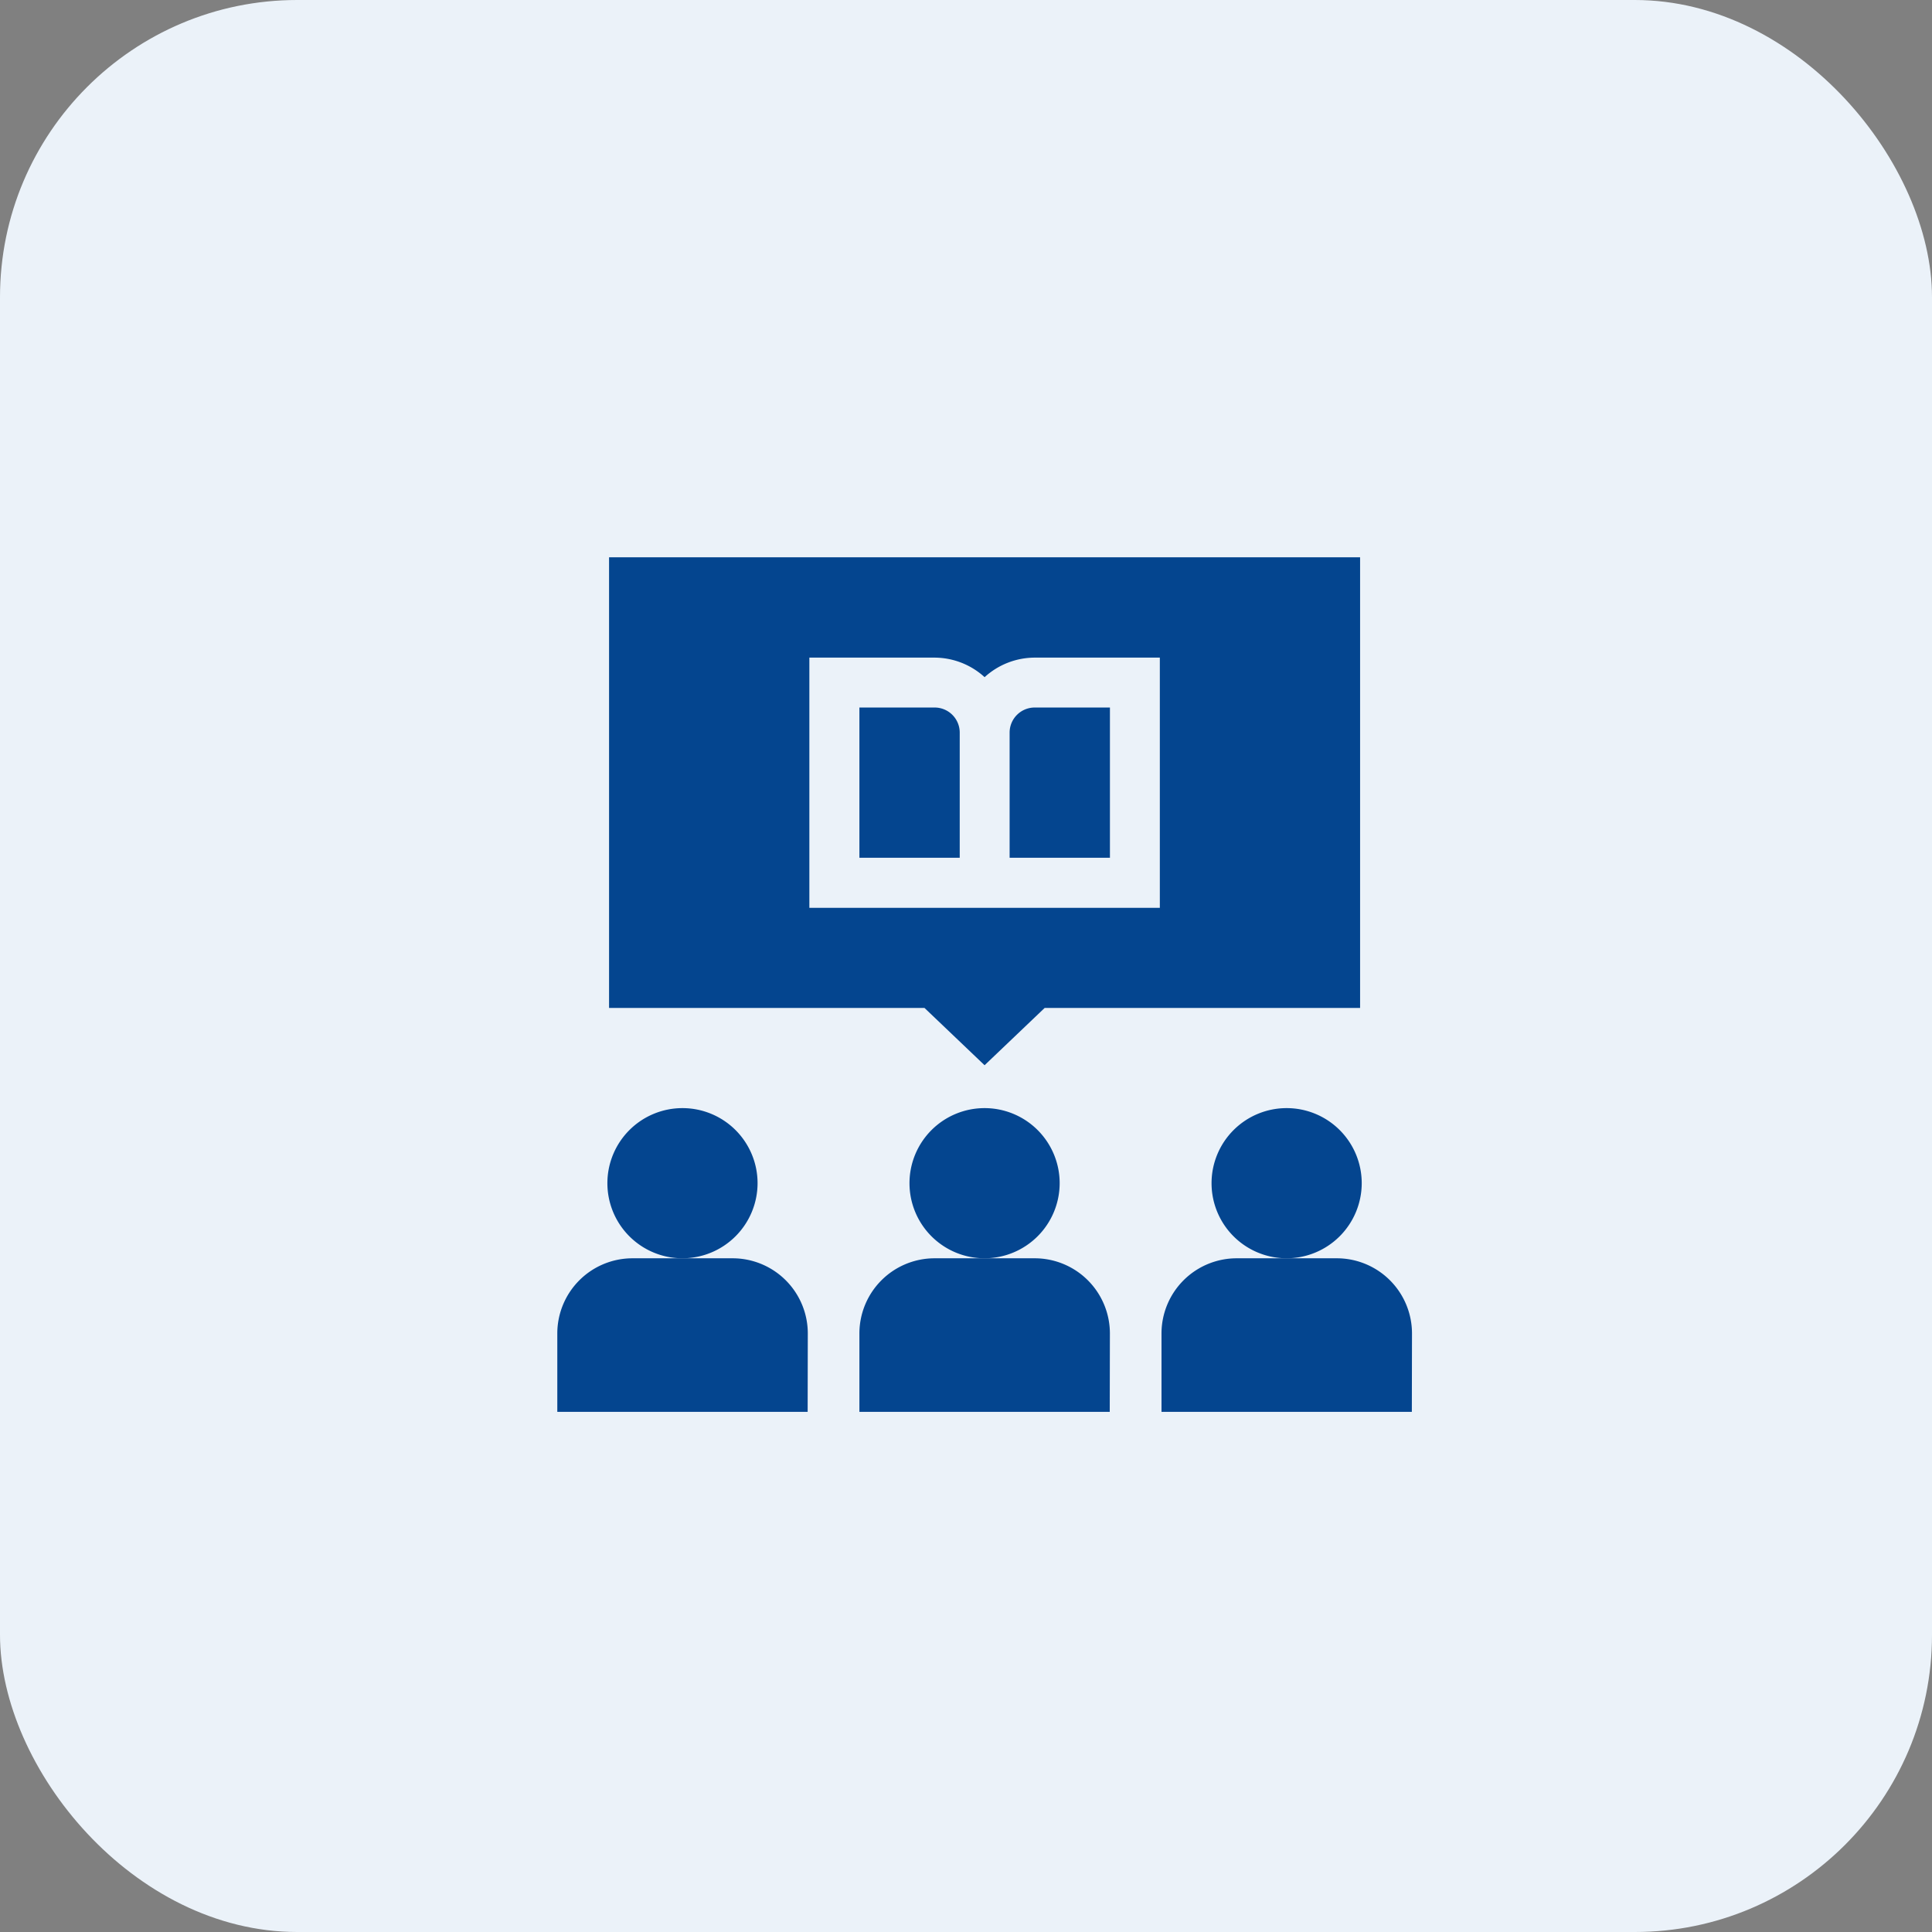 <svg xmlns="http://www.w3.org/2000/svg" width="52" height="52" viewBox="0 0 52 52">
  <rect x="0" y="0" width="52" height="52" fill="#808080" stroke="none"/>
  <g id="Group_1482" data-name="Group 1482" transform="translate(-32 -536)">
    <rect id="Rectangle" width="52" height="52" rx="8" transform="translate(32 536)" fill="#ebf2f9"/>
    <g id="Group_Learning_1_" transform="translate(47 551)">
      <g id="Group_1408" data-name="Group 1408" transform="translate(8.131 18.867)">
        <path id="Path_2309" data-name="Path 2309" d="M187.738,424.133H181v-2.111A2.024,2.024,0,0,1,183.021,420h2.7a2.024,2.024,0,0,1,2.021,2.022Z" transform="translate(-181 -420)" fill="#04458f"/>
      </g>
      <g id="Group_1409" data-name="Group 1409" transform="translate(16.262 18.867)">
        <path id="Path_2310" data-name="Path 2310" d="M368.738,424.133H362v-2.111A2.024,2.024,0,0,1,364.021,420h2.7a2.024,2.024,0,0,1,2.021,2.022Z" transform="translate(-362 -420)" fill="#04458f"/>
      </g>
      <g id="Group_1410" data-name="Group 1410" transform="translate(0 18.867)">
        <path id="Path_2311" data-name="Path 2311" d="M6.738,424.133H0v-2.111A2.024,2.024,0,0,1,2.021,420h2.7a2.024,2.024,0,0,1,2.021,2.022Z" transform="translate(0 -420)" fill="#04458f"/>
      </g>
      <g id="Group_1411" data-name="Group 1411" transform="translate(9.479 14.824)">
        <path id="Path_2312" data-name="Path 2312" d="M213.021,334.043a2.021,2.021,0,1,1,2.021-2.021A2.024,2.024,0,0,1,213.021,334.043Z" transform="translate(-211 -330)" fill="#04458f"/>
      </g>
      <g id="Group_1412" data-name="Group 1412" transform="translate(17.609 14.824)">
        <path id="Path_2313" data-name="Path 2313" d="M394.021,334.043a2.021,2.021,0,1,1,2.021-2.021A2.024,2.024,0,0,1,394.021,334.043Z" transform="translate(-392 -330)" fill="#04458f"/>
      </g>
      <g id="Group_1413" data-name="Group 1413" transform="translate(1.348 14.824)">
        <path id="Path_2314" data-name="Path 2314" d="M32.021,334.043a2.021,2.021,0,1,1,2.021-2.021A2.024,2.024,0,0,1,32.021,334.043Z" transform="translate(-30 -330)" fill="#04458f"/>
      </g>
      <g id="Group_1414" data-name="Group 1414" transform="translate(1.393)">
        <path id="Path_2315" data-name="Path 2315" d="M183.021,90H181v4.043h2.7V90.674A.675.675,0,0,0,183.021,90Z" transform="translate(-174.262 -85.957)" fill="#04458f"/>
        <path id="Path_2316" data-name="Path 2316" d="M271,90.674v3.369h2.7V90h-2.021A.675.675,0,0,0,271,90.674Z" transform="translate(-260.219 -85.957)" fill="#04458f"/>
        <path id="Path_2317" data-name="Path 2317" d="M31,0V12.129h8.49l1.617,1.542,1.617-1.542h8.49V0ZM45.824,9.434H36.391V2.7H39.76a2.006,2.006,0,0,1,1.348.526A2.006,2.006,0,0,1,42.455,2.7h3.369Z" transform="translate(-31)" fill="#04458f"/>
      </g>
    </g>
  </g>
</svg>

